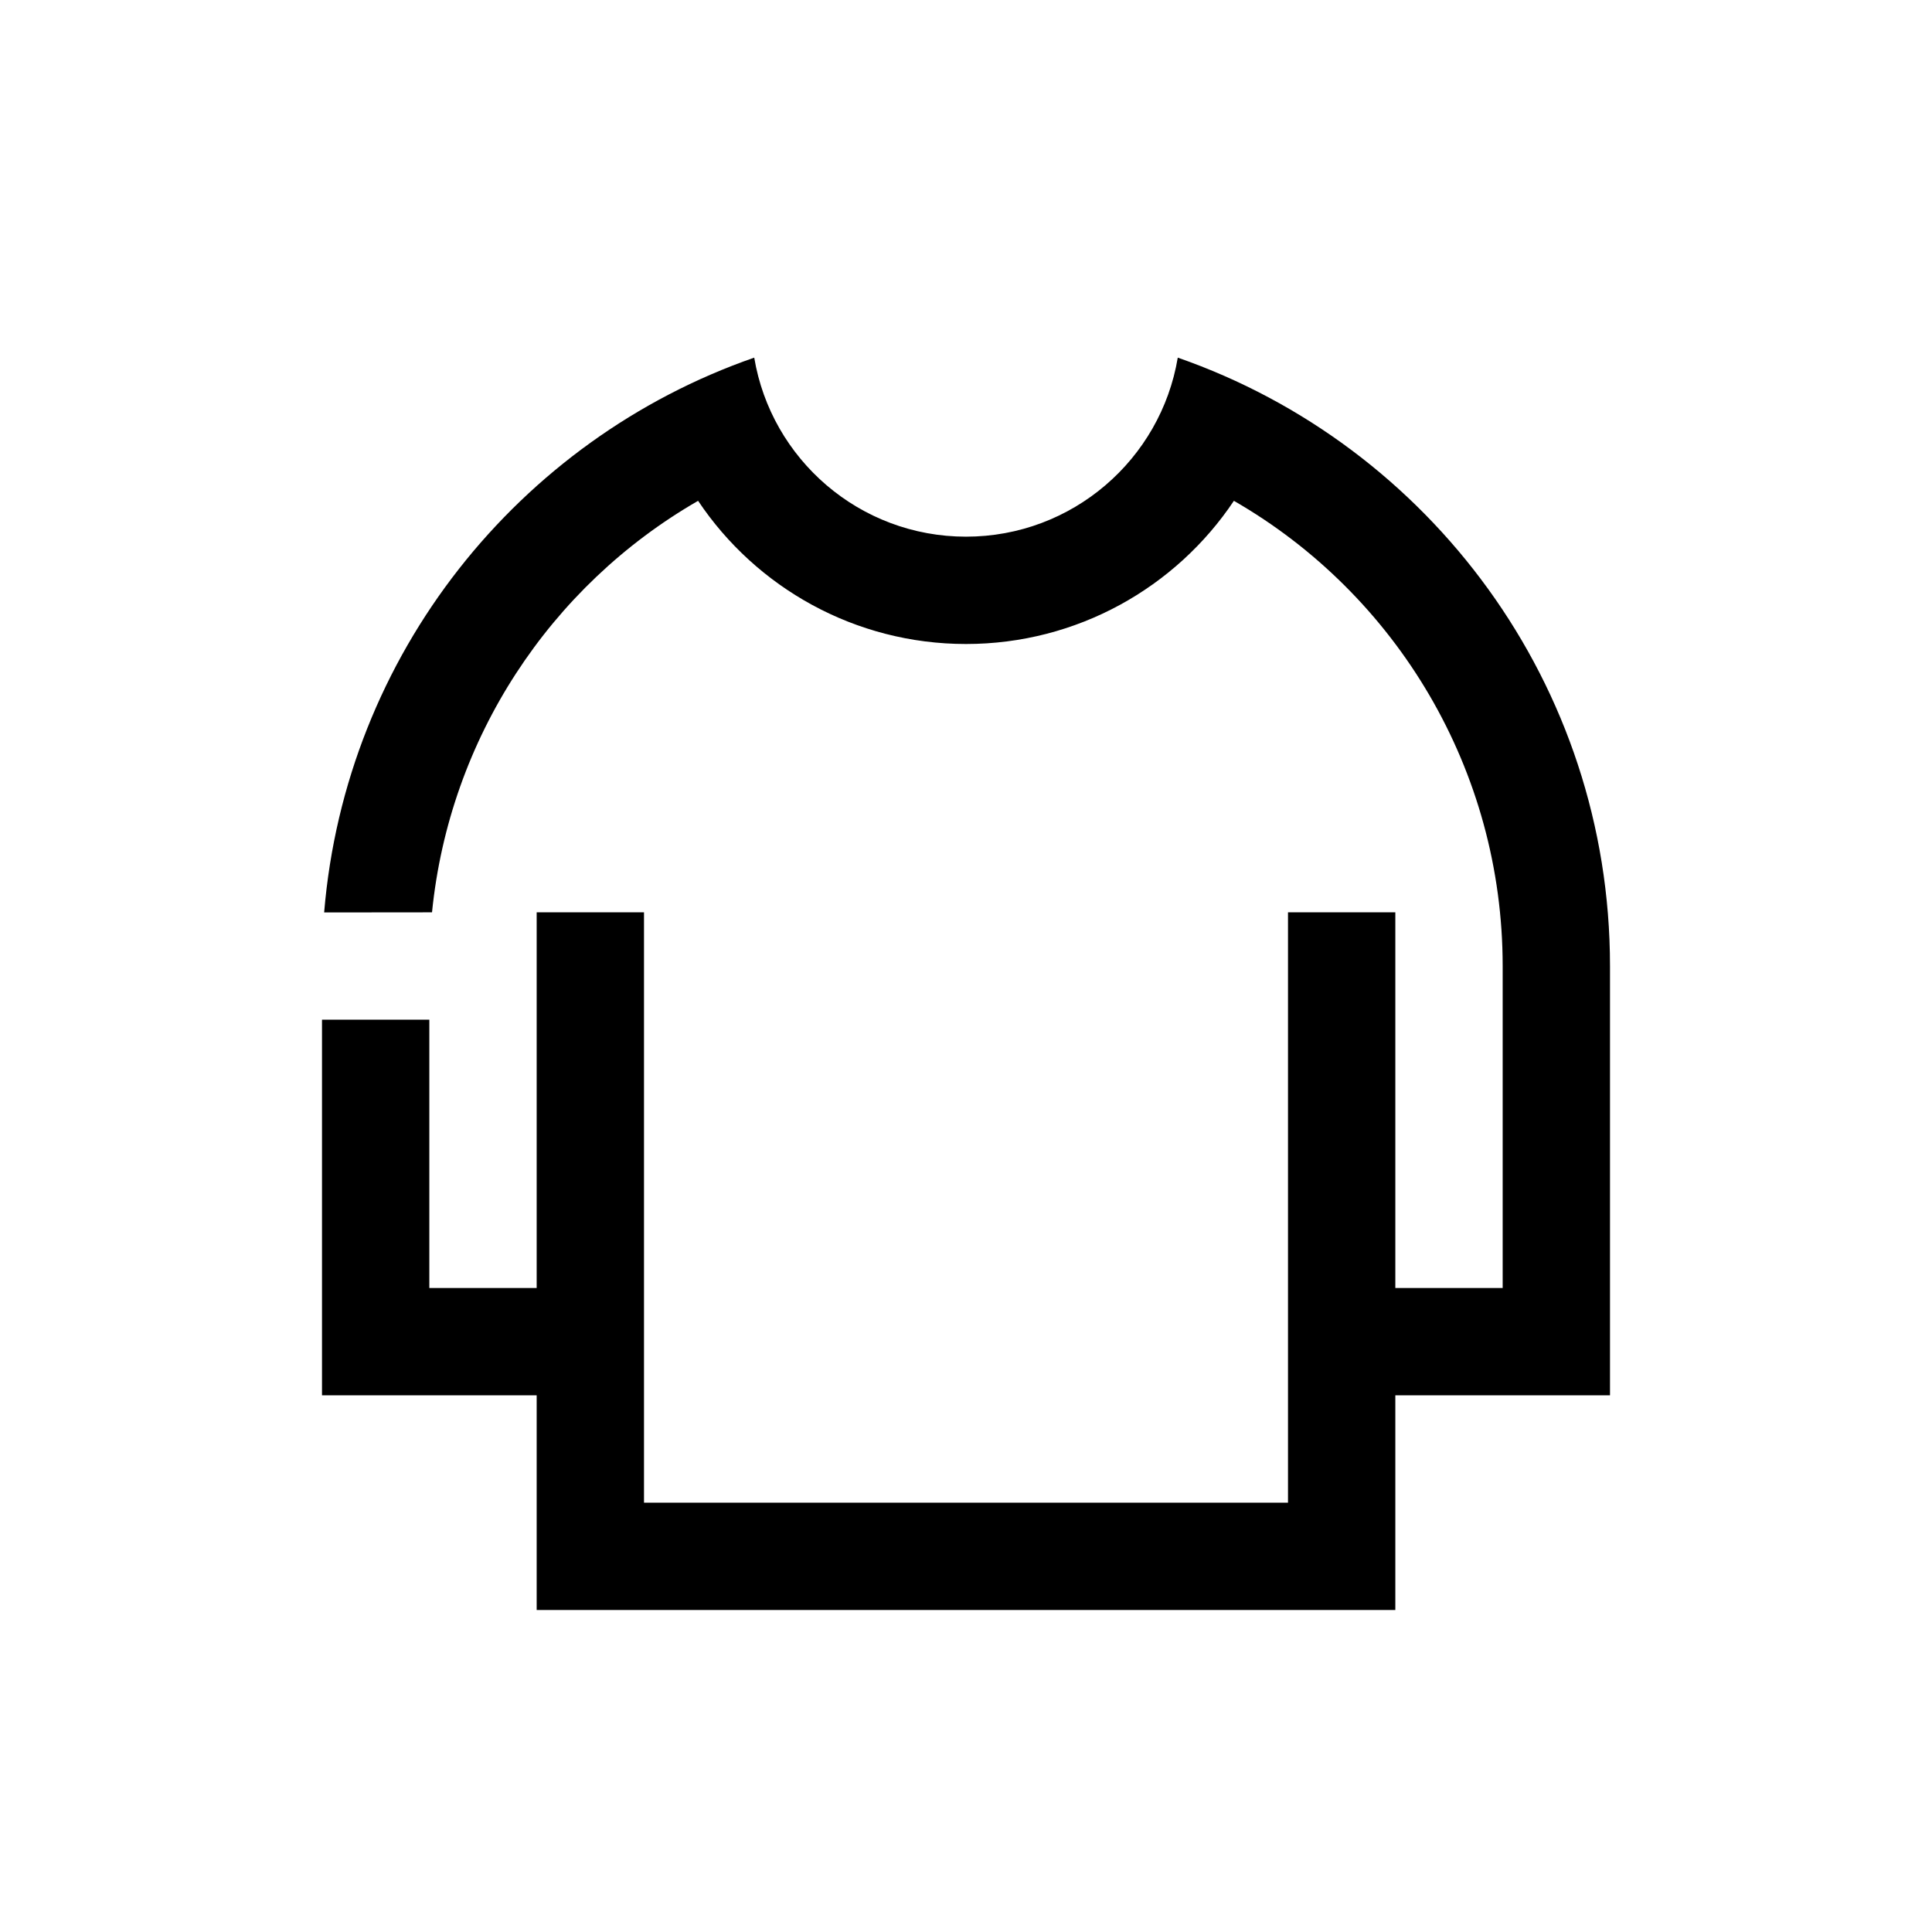 <svg width="18px" height="18px" viewBox="0 0 18 18" version="1.1" xmlns="http://www.w3.org/2000/svg" xmlns:xlink="http://www.w3.org/1999/xlink">
    <title>@@title</title>
    <defs>
        <path d="M10.973,3.332 C13.317,4.148 15,6.377 15,9 L15,13 L13,13 L13,15 L5,15 L5,13 L3,13 L3,9.5 L4,9.5 L4,12 L5,12 L5,9.5 L5,8.5 L6,8.5 L6,14 L12,14 L12,8.5 L13,8.5 L13,12 L14,12 L14,9 C14,7.177 13.015,5.541 11.496,4.666 C10.955,5.475 10.033,6 9,6 C7.967,6 7.045,5.475 6.504,4.666 C5.125,5.46 4.187,6.881 4.025,8.5 L3.02,8.501 C3.219,6.097 4.833,4.095 7.027,3.332 C7.185,4.278 8.008,5 9,5 C9.992,5 10.815,4.278 10.973,3.332 Z" id="ic18StencilClothes"></path>
    </defs>
    <g stroke="none" stroke-width="1" fill="none" fill-rule="evenodd">
        <mask id="mask-2" fill="white">
            <use xlink:href="#ic18StencilClothes"></use>
        </mask>
        <use fill="#000000" fill-rule="nonzero" xlink:href="#ic18StencilClothes"></use>
    </g>
</svg>